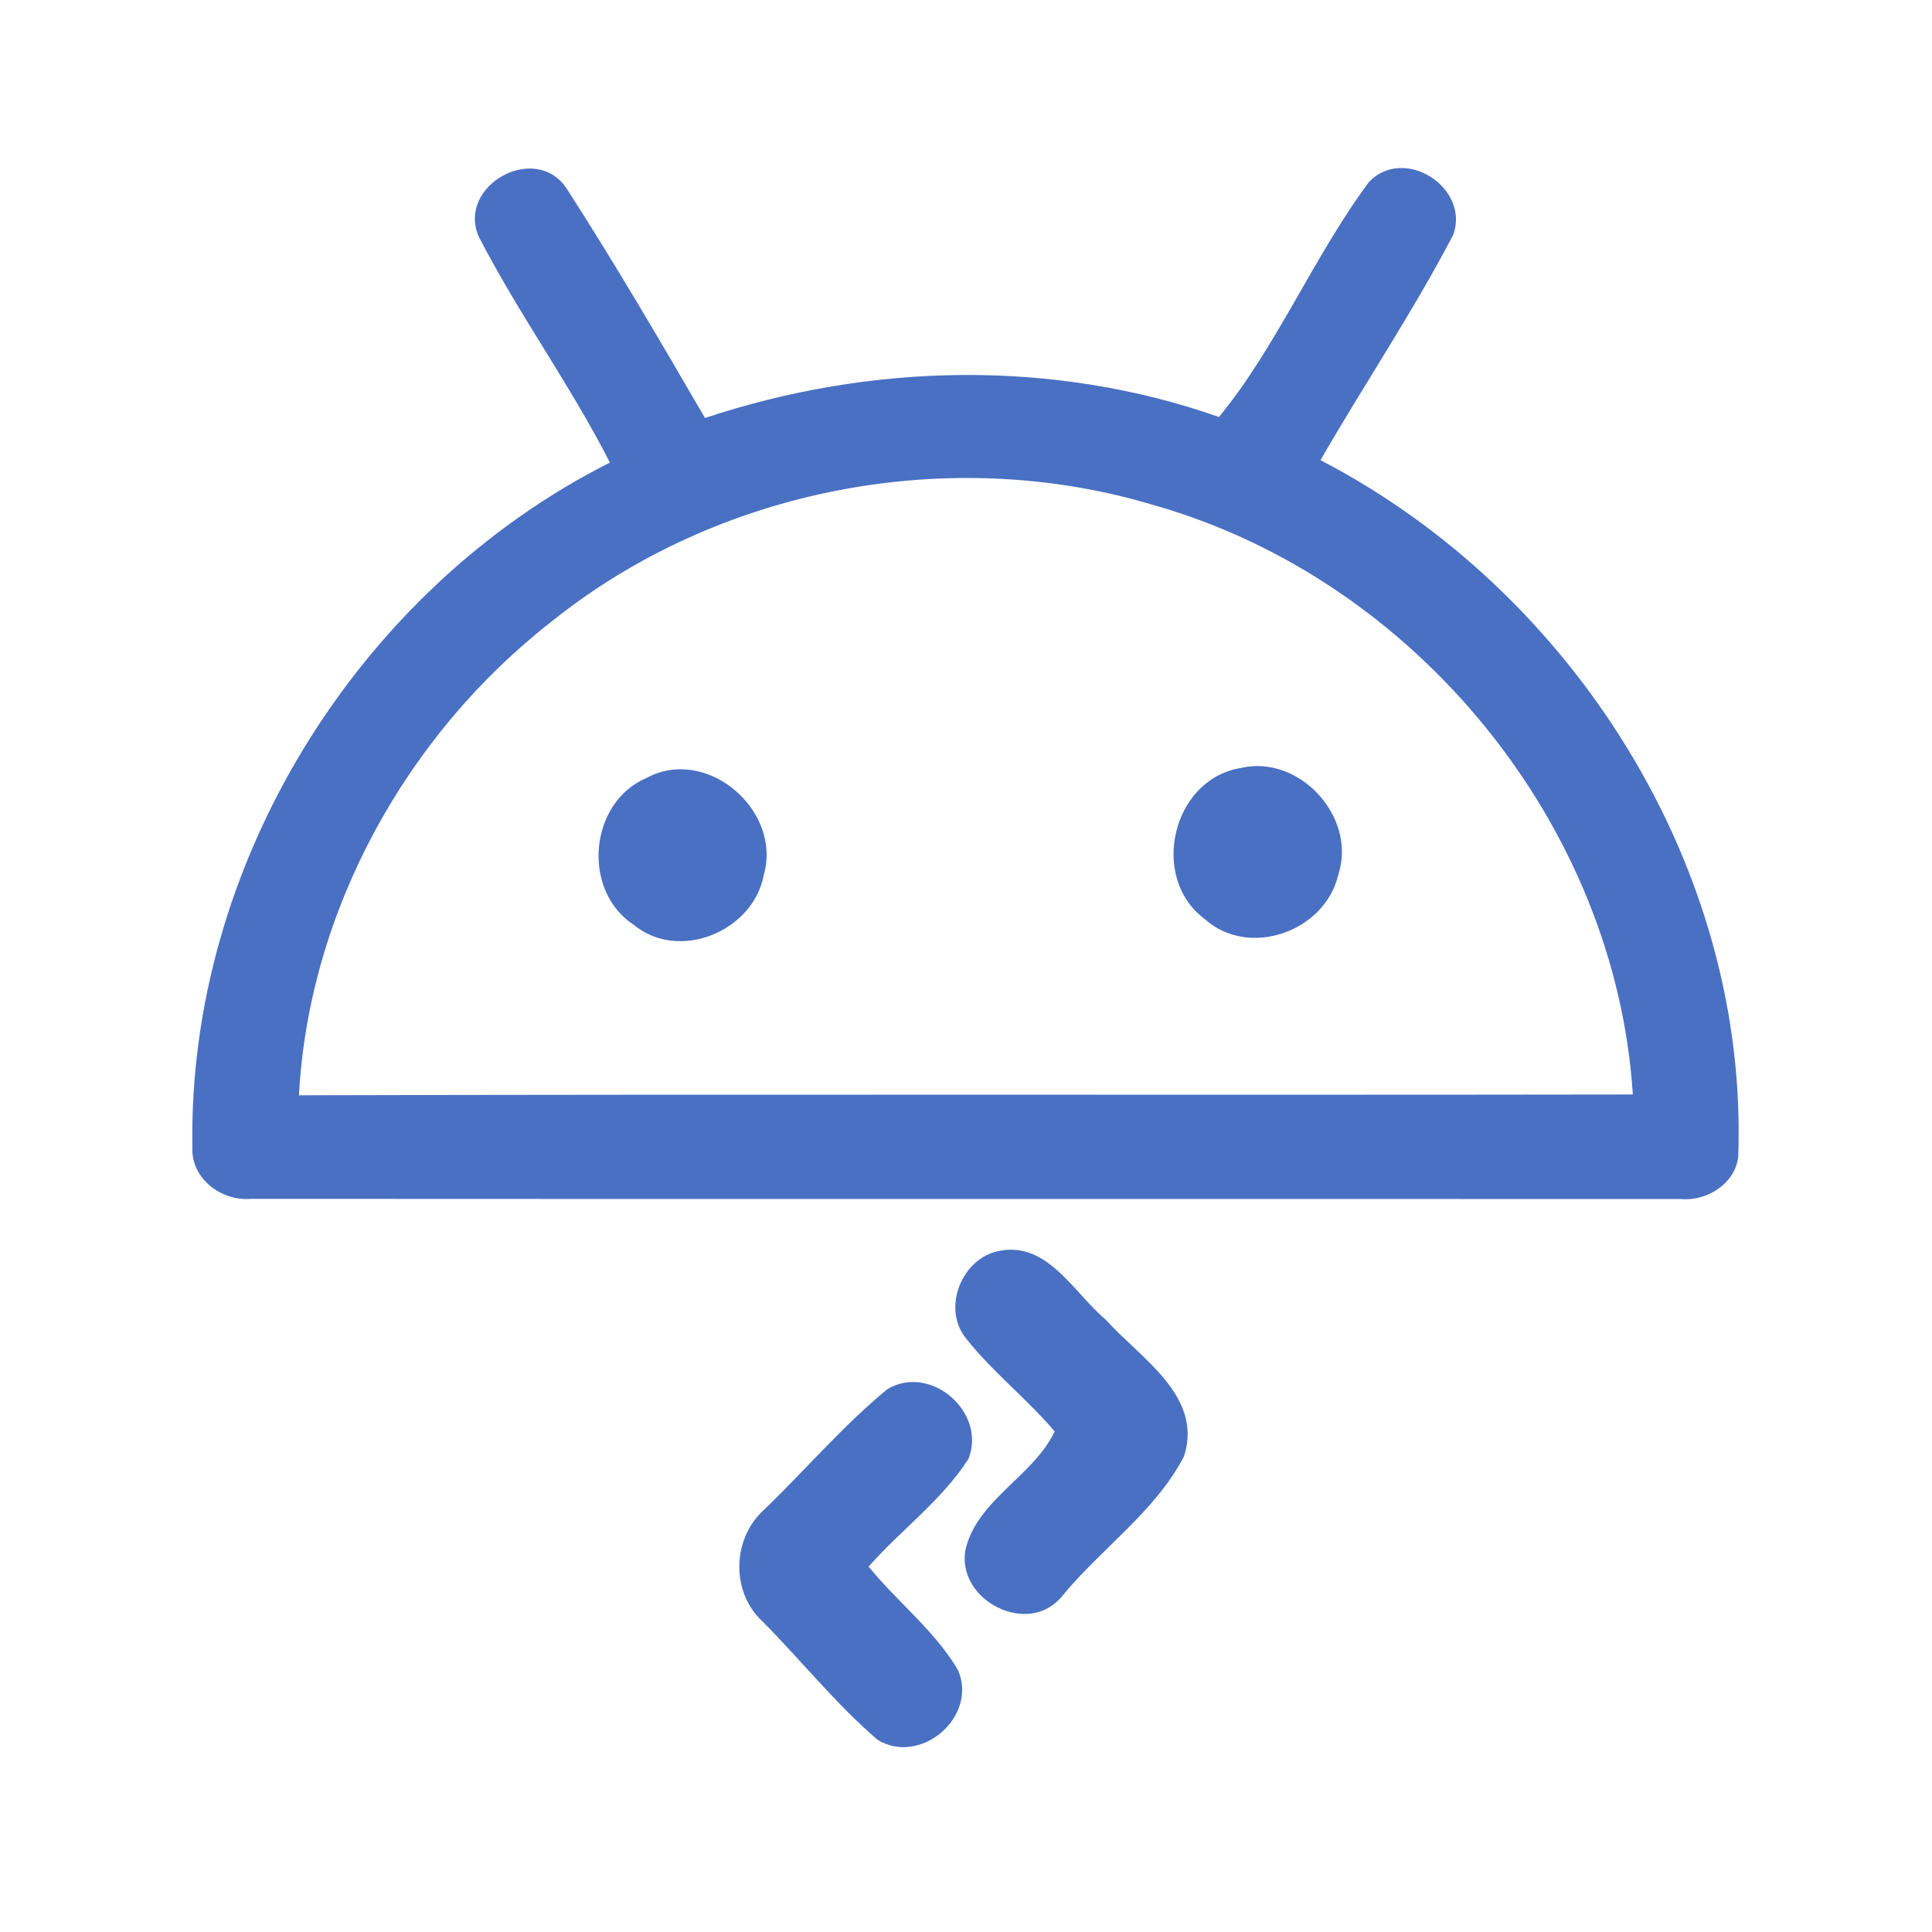 <?xml version="1.0" encoding="UTF-8" ?>
<!DOCTYPE svg PUBLIC "-//W3C//DTD SVG 1.1//EN" "http://www.w3.org/Graphics/SVG/1.1/DTD/svg11.dtd">
<svg width="192pt" height="192pt" viewBox="0 0 192 192" version="1.1" xmlns="http://www.w3.org/2000/svg">
<g id="#4970c2ff">
<path fill="#4970c2" opacity="1.00" d=" M 47.58 23.52 C 45.37 18.45 53.18 14.09 56.29 18.70 C 61.10 26.17 65.60 33.86 70.06 41.54 C 86.54 36.06 104.68 35.66 121.14 41.44 C 126.87 34.47 130.56 25.46 136.05 18.08 C 139.56 14.42 146.11 18.66 144.42 23.34 C 140.41 31.01 135.55 38.23 131.23 45.73 C 156.41 58.80 173.80 86.38 172.74 114.97 C 172.43 117.64 169.61 119.40 167.06 119.16 C 119.68 119.14 72.30 119.17 24.93 119.14 C 22.00 119.39 18.98 117.12 19.12 114.04 C 18.64 85.92 35.58 58.59 60.61 45.97 C 56.69 38.26 51.54 31.22 47.58 23.52 M 54.80 61.78 C 40.38 73.02 30.69 90.53 29.71 108.85 C 73.89 108.73 118.08 108.84 162.27 108.77 C 160.55 81.90 140.62 57.62 114.80 50.24 C 94.50 44.08 71.35 48.48 54.80 61.78 Z" />
<path fill="#4970c2" opacity="1.00" d=" M 123.32 76.32 C 129.15 74.95 134.89 81.24 132.99 86.95 C 131.68 92.57 124.12 95.29 119.72 91.33 C 114.19 87.23 116.48 77.42 123.32 76.32 Z" />
<path fill="#4970c2" opacity="1.00" d=" M 64.29 77.29 C 70.29 74.10 77.75 80.57 75.90 86.96 C 74.86 92.55 67.49 95.62 62.98 91.91 C 57.76 88.50 58.54 79.71 64.29 77.29 Z" />
<path fill="#4970c2" opacity="1.00" d=" M 99.32 124.31 C 104.12 123.36 106.72 128.50 109.87 131.13 C 113.29 134.96 119.62 138.73 117.66 144.74 C 114.82 150.21 109.45 153.88 105.57 158.60 C 102.26 162.74 95.02 159.08 95.95 154.00 C 97.10 149.05 102.75 146.66 104.81 142.25 C 102.05 139.00 98.65 136.36 96.01 133.02 C 93.56 130.02 95.58 125.00 99.32 124.31 Z" />
<path fill="#4970c2" opacity="1.00" d=" M 88.19 138.05 C 92.46 135.50 98.07 140.32 96.25 144.97 C 93.62 149.09 89.54 152.03 86.32 155.69 C 89.18 159.20 92.89 162.05 95.20 165.96 C 97.22 170.59 91.51 175.52 87.21 172.90 C 83.07 169.35 79.64 165.03 75.80 161.16 C 72.59 158.22 72.75 152.85 75.98 149.99 C 80.07 146.04 83.80 141.66 88.19 138.05 Z" />
</g>
</svg>

